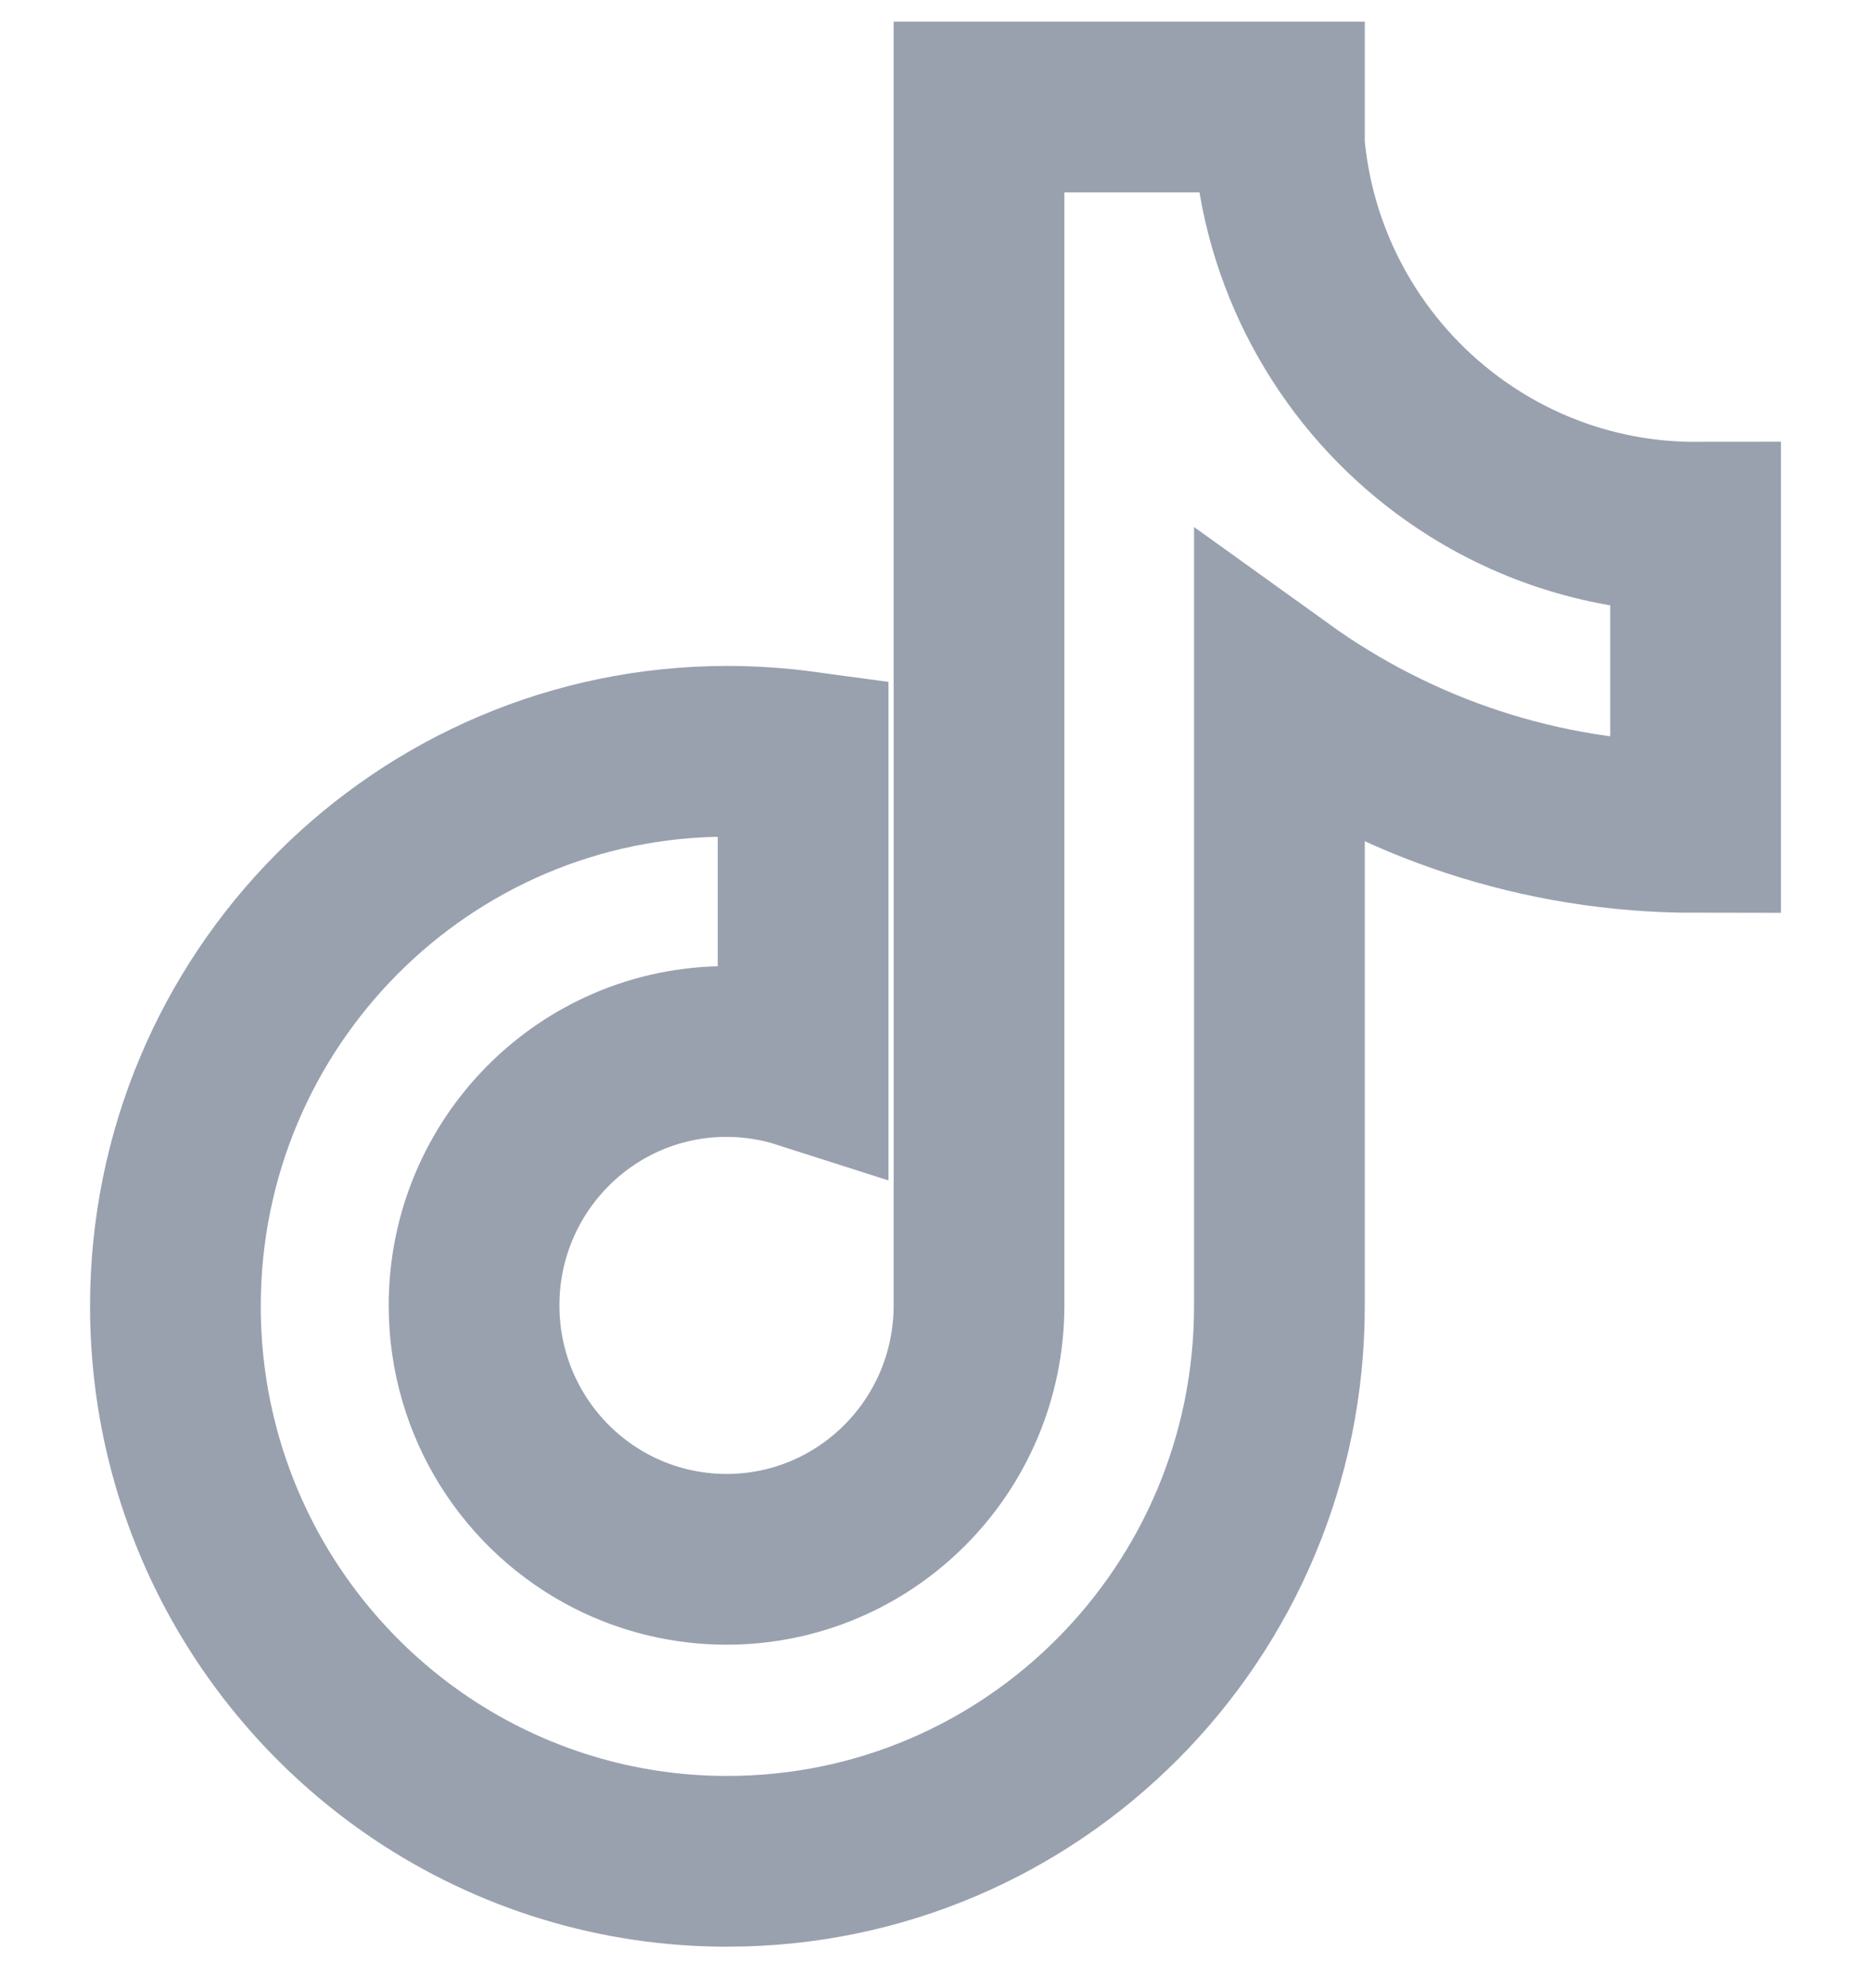 <svg width="16" height="17" viewBox="0 0 16 17" fill="none" xmlns="http://www.w3.org/2000/svg">
  <path fill-rule="evenodd" clip-rule="evenodd" d="M14.5 7.075V5.054L14.5 4.508C13.832 4.509 13.177 4.321 12.61 3.965C11.766 3.436 11.158 2.562 10.98 1.54C10.963 1.442 10.95 1.344 10.941 1.245V0.915H8.372V11.169C8.368 12.365 7.403 13.333 6.213 13.333C5.876 13.333 5.543 13.254 5.241 13.101C4.537 12.744 4.054 12.01 4.054 11.162C4.054 9.963 5.02 8.991 6.213 8.991C6.441 8.991 6.662 9.027 6.868 9.093V7.05L6.868 6.468C6.654 6.439 6.437 6.424 6.221 6.424C3.613 6.424 1.5 8.549 1.5 11.169C1.5 12.812 2.331 14.261 3.593 15.113C4.37 15.637 5.285 15.917 6.221 15.915C8.828 15.915 10.941 13.79 10.941 11.169L10.941 5.93C11.944 6.651 13.173 7.075 14.5 7.075Z" stroke="#99A1AF" stroke-width="1.46" />
</svg>